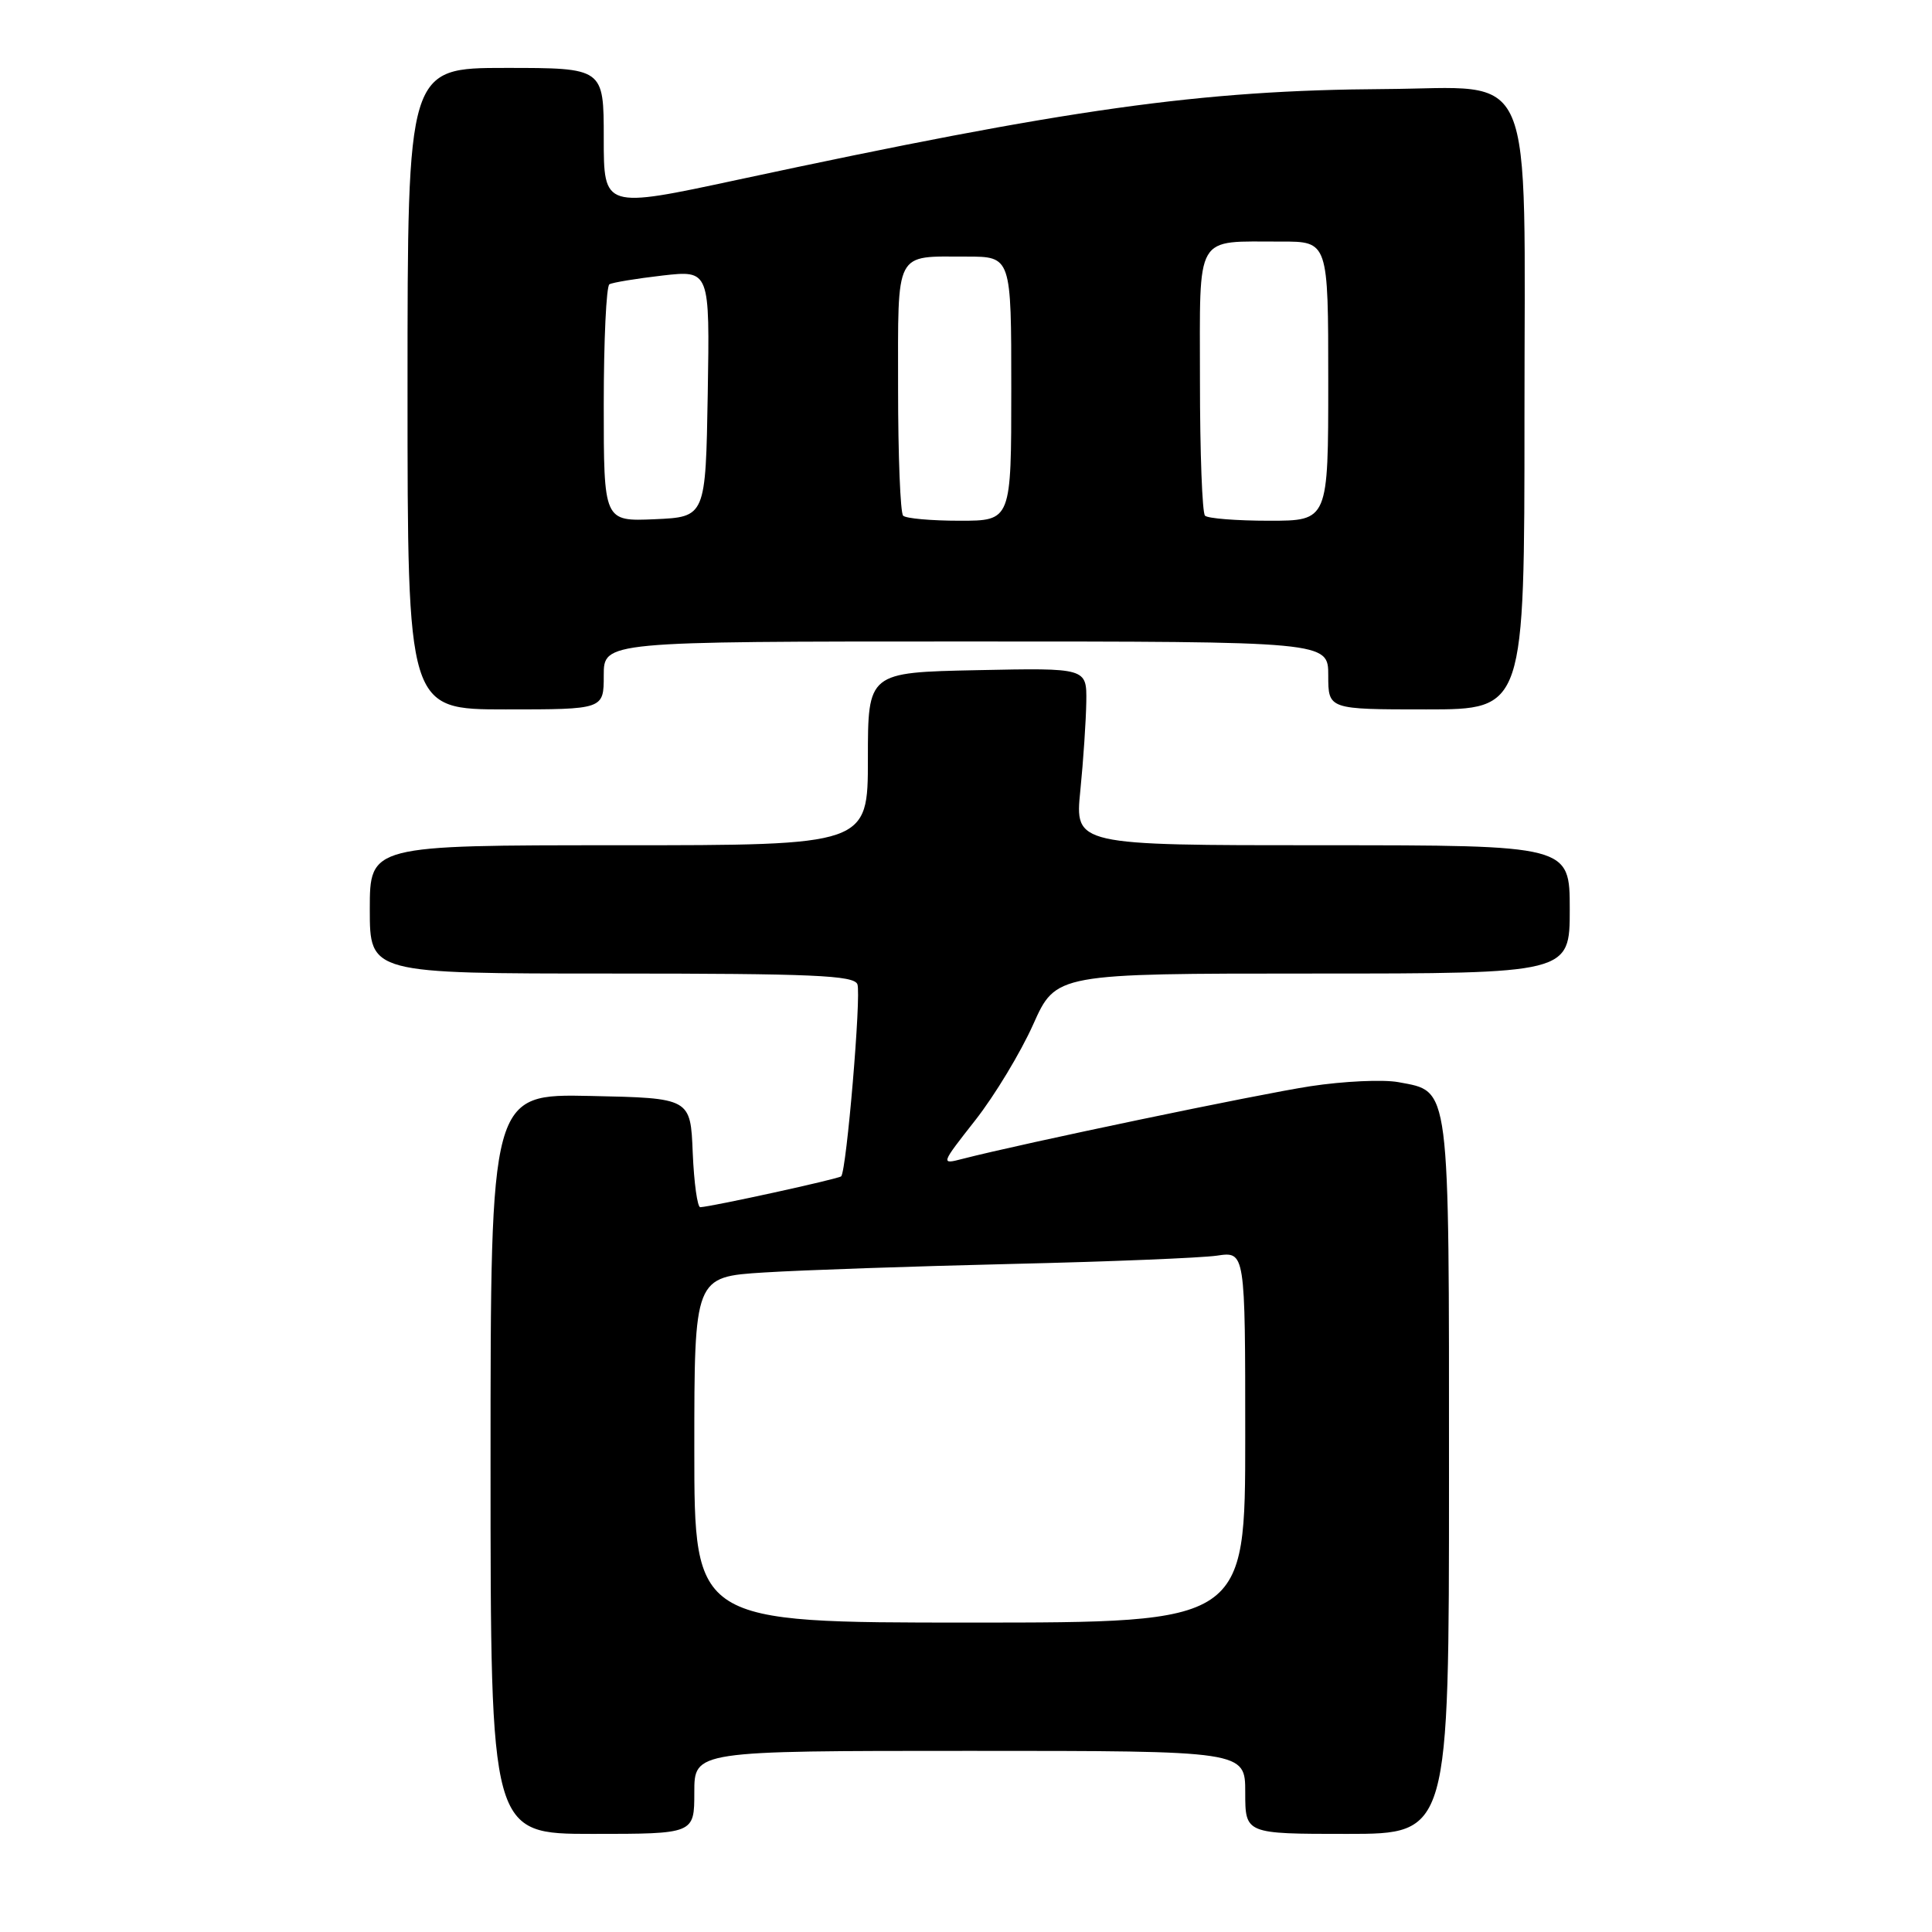 <?xml version="1.0" encoding="UTF-8" standalone="no"?>
<!DOCTYPE svg PUBLIC "-//W3C//DTD SVG 1.1//EN" "http://www.w3.org/Graphics/SVG/1.1/DTD/svg11.dtd" >
<svg xmlns="http://www.w3.org/2000/svg" xmlns:xlink="http://www.w3.org/1999/xlink" version="1.1" viewBox="0 0 256 256">
 <g >
 <path fill="currentColor"
d=" M 92.00 237.50 C 92.00 232.00 92.00 232.00 128.50 232.00 C 165.00 232.00 165.00 232.00 165.00 237.50 C 165.00 243.00 165.00 243.00 178.50 243.00 C 192.00 243.00 192.00 243.00 192.00 195.72 C 192.00 143.10 192.20 144.69 185.29 143.39 C 183.28 143.02 178.04 143.26 173.64 143.93 C 166.60 145.01 135.57 151.49 127.56 153.55 C 124.62 154.31 124.62 154.31 129.25 148.41 C 131.80 145.16 135.24 139.46 136.90 135.75 C 139.92 129.00 139.92 129.00 173.96 129.00 C 208.00 129.00 208.00 129.00 208.00 120.50 C 208.00 112.00 208.00 112.00 175.21 112.00 C 142.42 112.00 142.42 112.00 143.15 104.75 C 143.55 100.76 143.90 95.47 143.94 93.00 C 144.00 88.50 144.00 88.50 129.50 88.80 C 115.00 89.10 115.00 89.10 115.00 100.55 C 115.00 112.00 115.00 112.00 82.00 112.00 C 49.00 112.00 49.00 112.00 49.00 120.50 C 49.00 129.00 49.00 129.00 81.03 129.00 C 107.73 129.00 113.15 129.24 113.61 130.42 C 114.14 131.81 112.17 155.15 111.46 155.87 C 111.12 156.21 94.43 159.87 92.79 159.96 C 92.41 159.98 91.96 156.74 91.79 152.75 C 91.50 145.50 91.50 145.50 78.25 145.22 C 65.00 144.94 65.00 144.94 65.00 193.97 C 65.00 243.00 65.00 243.00 78.50 243.00 C 92.00 243.00 92.00 243.00 92.00 237.50 Z  M 80.00 89.50 C 80.00 85.00 80.00 85.00 128.00 85.00 C 176.00 85.00 176.00 85.00 176.00 89.50 C 176.00 94.00 176.00 94.00 189.00 94.00 C 202.00 94.00 202.00 94.00 202.00 55.17 C 202.00 7.54 203.77 11.68 183.45 11.80 C 159.09 11.95 141.68 14.39 97.75 23.82 C 80.00 27.63 80.00 27.63 80.00 18.32 C 80.00 9.00 80.00 9.00 67.00 9.00 C 54.00 9.00 54.00 9.00 54.00 51.50 C 54.00 94.00 54.00 94.00 67.00 94.00 C 80.00 94.00 80.00 94.00 80.00 89.50 Z  M 92.00 192.09 C 92.00 169.19 92.00 169.19 101.25 168.61 C 106.34 168.29 121.07 167.79 134.00 167.48 C 146.93 167.18 159.19 166.68 161.25 166.38 C 165.00 165.82 165.00 165.82 165.00 190.41 C 165.00 215.00 165.00 215.00 128.50 215.00 C 92.00 215.00 92.00 215.00 92.00 192.09 Z  M 80.00 53.60 C 80.00 45.09 80.34 37.92 80.75 37.67 C 81.16 37.43 84.32 36.91 87.78 36.51 C 94.05 35.80 94.05 35.80 93.78 52.15 C 93.50 68.50 93.50 68.50 86.75 68.80 C 80.00 69.09 80.00 69.09 80.00 53.60 Z  M 119.67 68.33 C 119.30 67.97 119.00 60.36 119.00 51.44 C 119.00 32.96 118.46 34.00 128.08 34.00 C 134.00 34.00 134.00 34.00 134.00 51.50 C 134.00 69.00 134.00 69.00 127.17 69.00 C 123.41 69.00 120.03 68.70 119.67 68.33 Z  M 159.67 68.33 C 159.30 67.97 159.00 59.92 159.00 50.45 C 159.00 30.64 158.19 32.04 169.75 32.01 C 176.00 32.00 176.00 32.00 176.00 50.50 C 176.00 69.00 176.00 69.00 168.17 69.00 C 163.86 69.00 160.03 68.70 159.67 68.33 Z "/>
</g>
</svg>